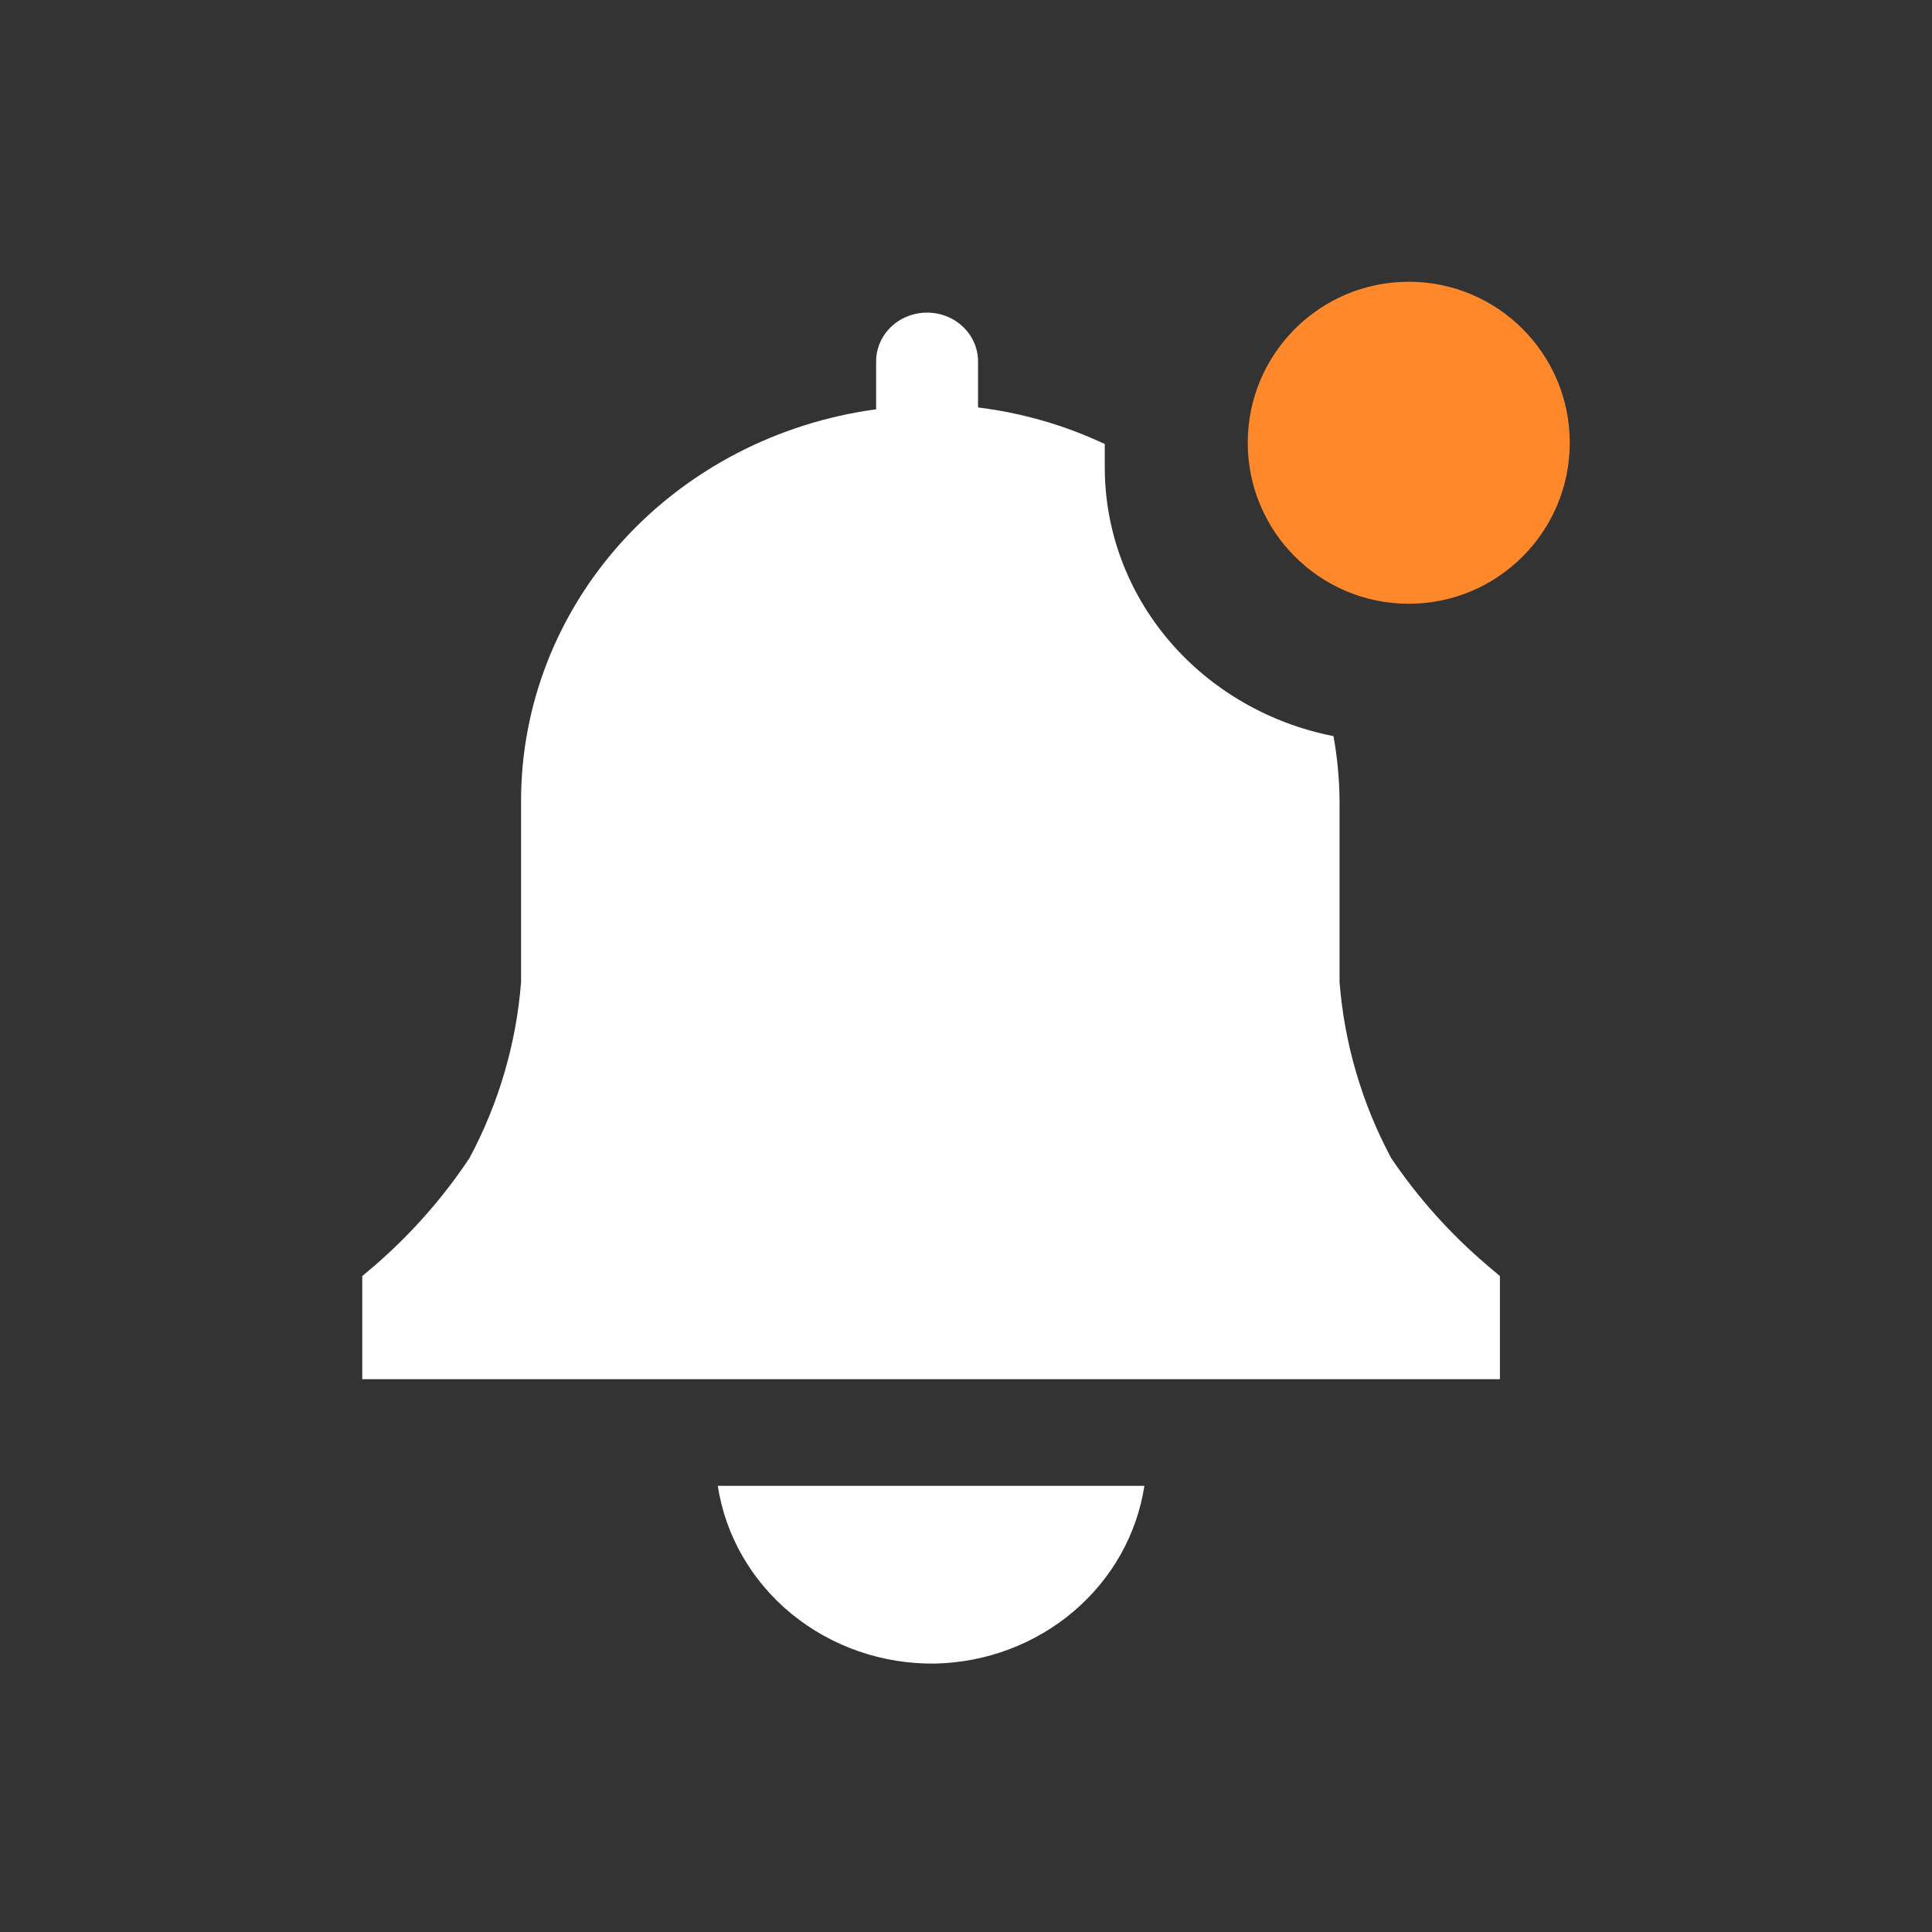 <svg width="48" height="48" viewBox="0 0 48 48" fill="none" xmlns="http://www.w3.org/2000/svg">
<rect x="0" y="0" width="48" height="48" fill="#333333" stroke="none"/>
<path d="M23.233 41.331C24.503 41.303 25.721 40.844 26.672 40.036C27.624 39.228 28.247 38.122 28.432 36.915H17.833C18.023 38.155 18.676 39.286 19.669 40.099C20.663 40.911 21.929 41.349 23.233 41.331Z" fill="white"/>
<path d="M37.265 31.704L36.943 31.431C36.028 30.651 35.227 29.756 34.562 28.77C33.836 27.41 33.4 25.925 33.281 24.401V19.915C33.278 19.37 33.227 18.826 33.13 18.289C31.523 17.973 30.08 17.134 29.044 15.916C28.009 14.698 27.445 13.175 27.448 11.604V11.032C26.458 10.565 25.394 10.258 24.299 10.123V8.979C24.299 8.658 24.166 8.349 23.928 8.122C23.691 7.894 23.369 7.767 23.033 7.767C22.697 7.767 22.375 7.894 22.137 8.122C21.9 8.349 21.767 8.658 21.767 8.979V10.169C19.316 10.5 17.072 11.669 15.451 13.46C13.83 15.252 12.94 17.544 12.946 19.915V24.401C12.827 25.925 12.392 27.41 11.665 28.77C11.012 29.753 10.224 30.648 9.322 31.431L9 31.704V34.265H37.265V31.704Z" fill="white"/>
<path d="M35 15C37.209 15 39 13.209 39 11C39 8.791 37.209 7 35 7C32.791 7 31 8.791 31 11C31 13.209 32.791 15 35 15Z" fill="#FF892A"/>
</svg>
